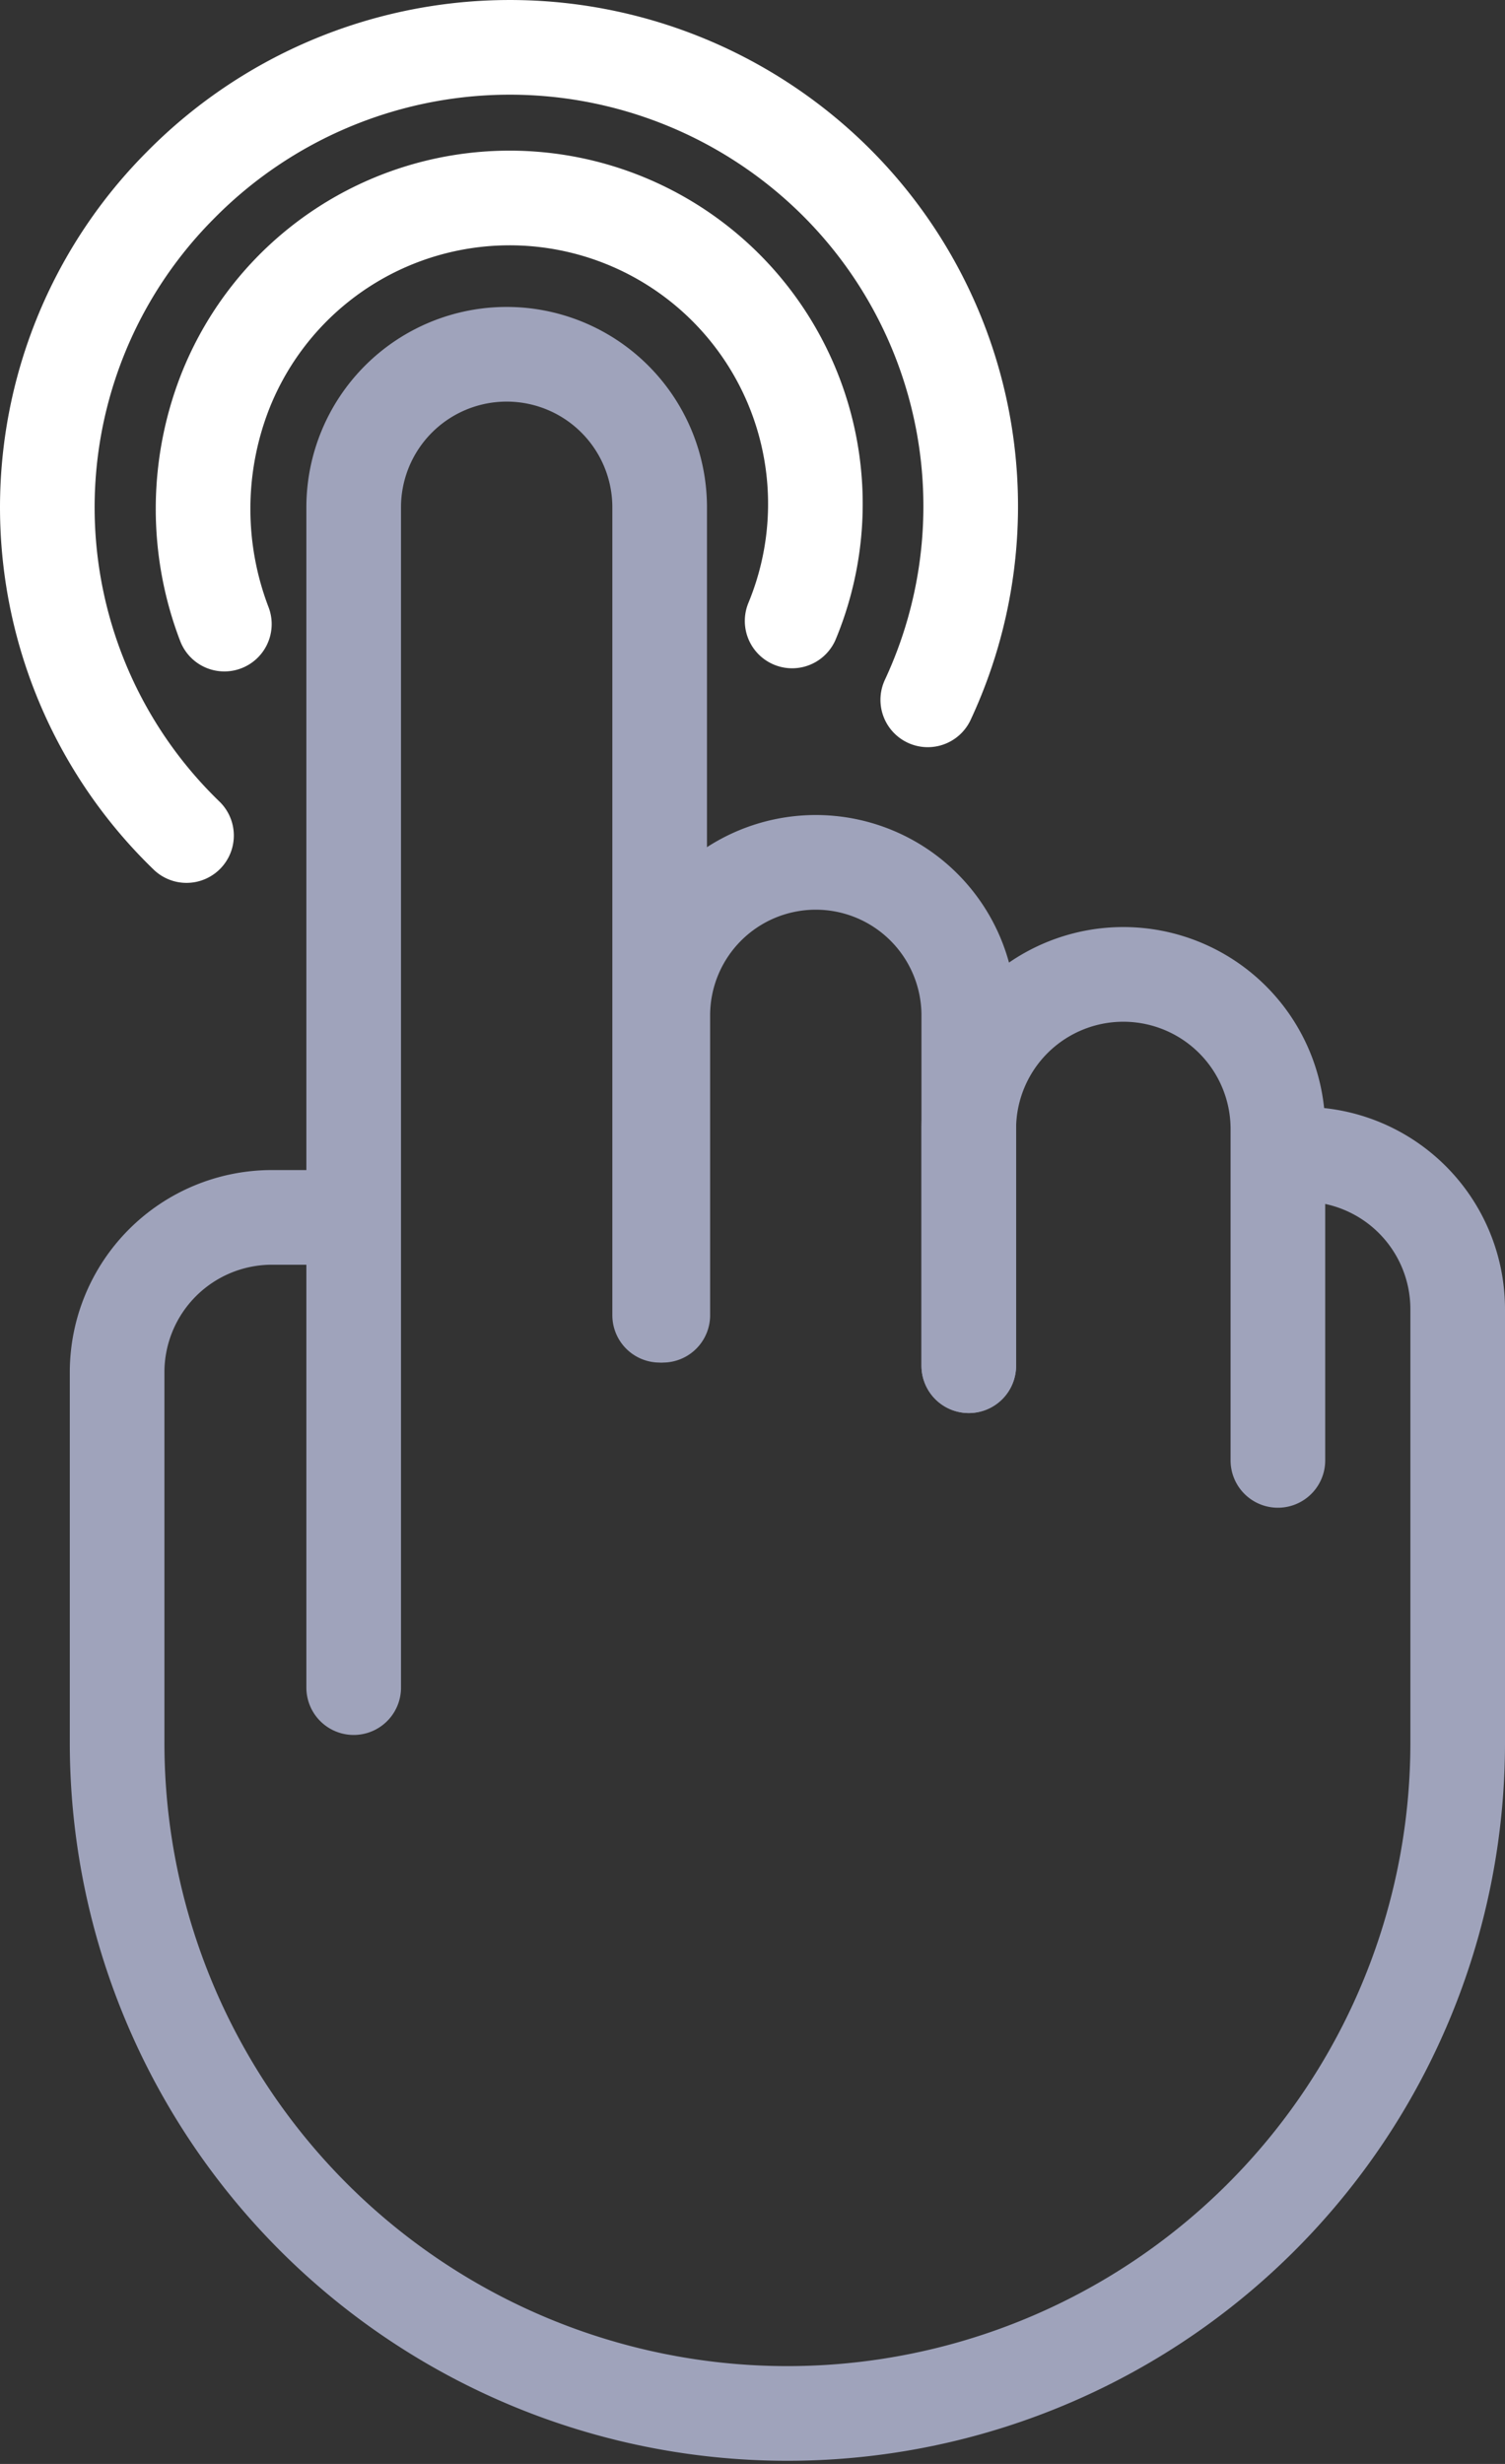 <svg xmlns="http://www.w3.org/2000/svg" viewBox="0 0 47.713 78.076"><rect x="0" y="0" width="47.713" height="78.076" fill="#333333" stroke="none"/><g id="Layer_2" data-name="Layer 2"><g id="hand-tap"><g id="hand"><path d="M11.213,53.476v-37.4a4.85,4.85,0,0,1,9.7,0v25.6" style="fill:none;stroke:#9fa3bb;stroke-linecap:round;stroke-linejoin:round;stroke-width:3px"/><path d="M21.013,41.676v-9.5a4.85,4.85,0,0,1,9.7,0v11.1" style="fill:none;stroke:#9fa3bb;stroke-linecap:round;stroke-linejoin:round;stroke-width:3px"/><path d="M30.713,43.276v-7.5a4.9,4.9,0,1,1,9.8,0v10.5" style="fill:none;stroke:#9fa3bb;stroke-linecap:round;stroke-linejoin:round;stroke-width:3px"/><path d="M41.313,36.576a4.908,4.908,0,0,1,4.9,4.9v13.8a21.25,21.25,0,1,1-42.5-.1v-11.7a4.908,4.908,0,0,1,4.9-4.9h1.8" style="fill:none;stroke:#9fa3bb;stroke-linecap:round;stroke-linejoin:round;stroke-width:3px"/></g><path id="wave1" d="M25.113,19.676a9.694,9.694,0,1,0-18-7.2,10.205,10.205,0,0,0,0,7.3" style="fill:none;stroke:#fff;stroke-linecap:round;stroke-linejoin:round;stroke-width:3px"/><path id="wave2" d="M5.913,26.476a14.458,14.458,0,0,1-.2-20.6,14.667,14.667,0,0,1,20.7-.2,14.5,14.5,0,0,1,3,16.5" style="fill:none;stroke:#fff;stroke-linecap:round;stroke-linejoin:round;stroke-width:3px"/></g></g></svg>